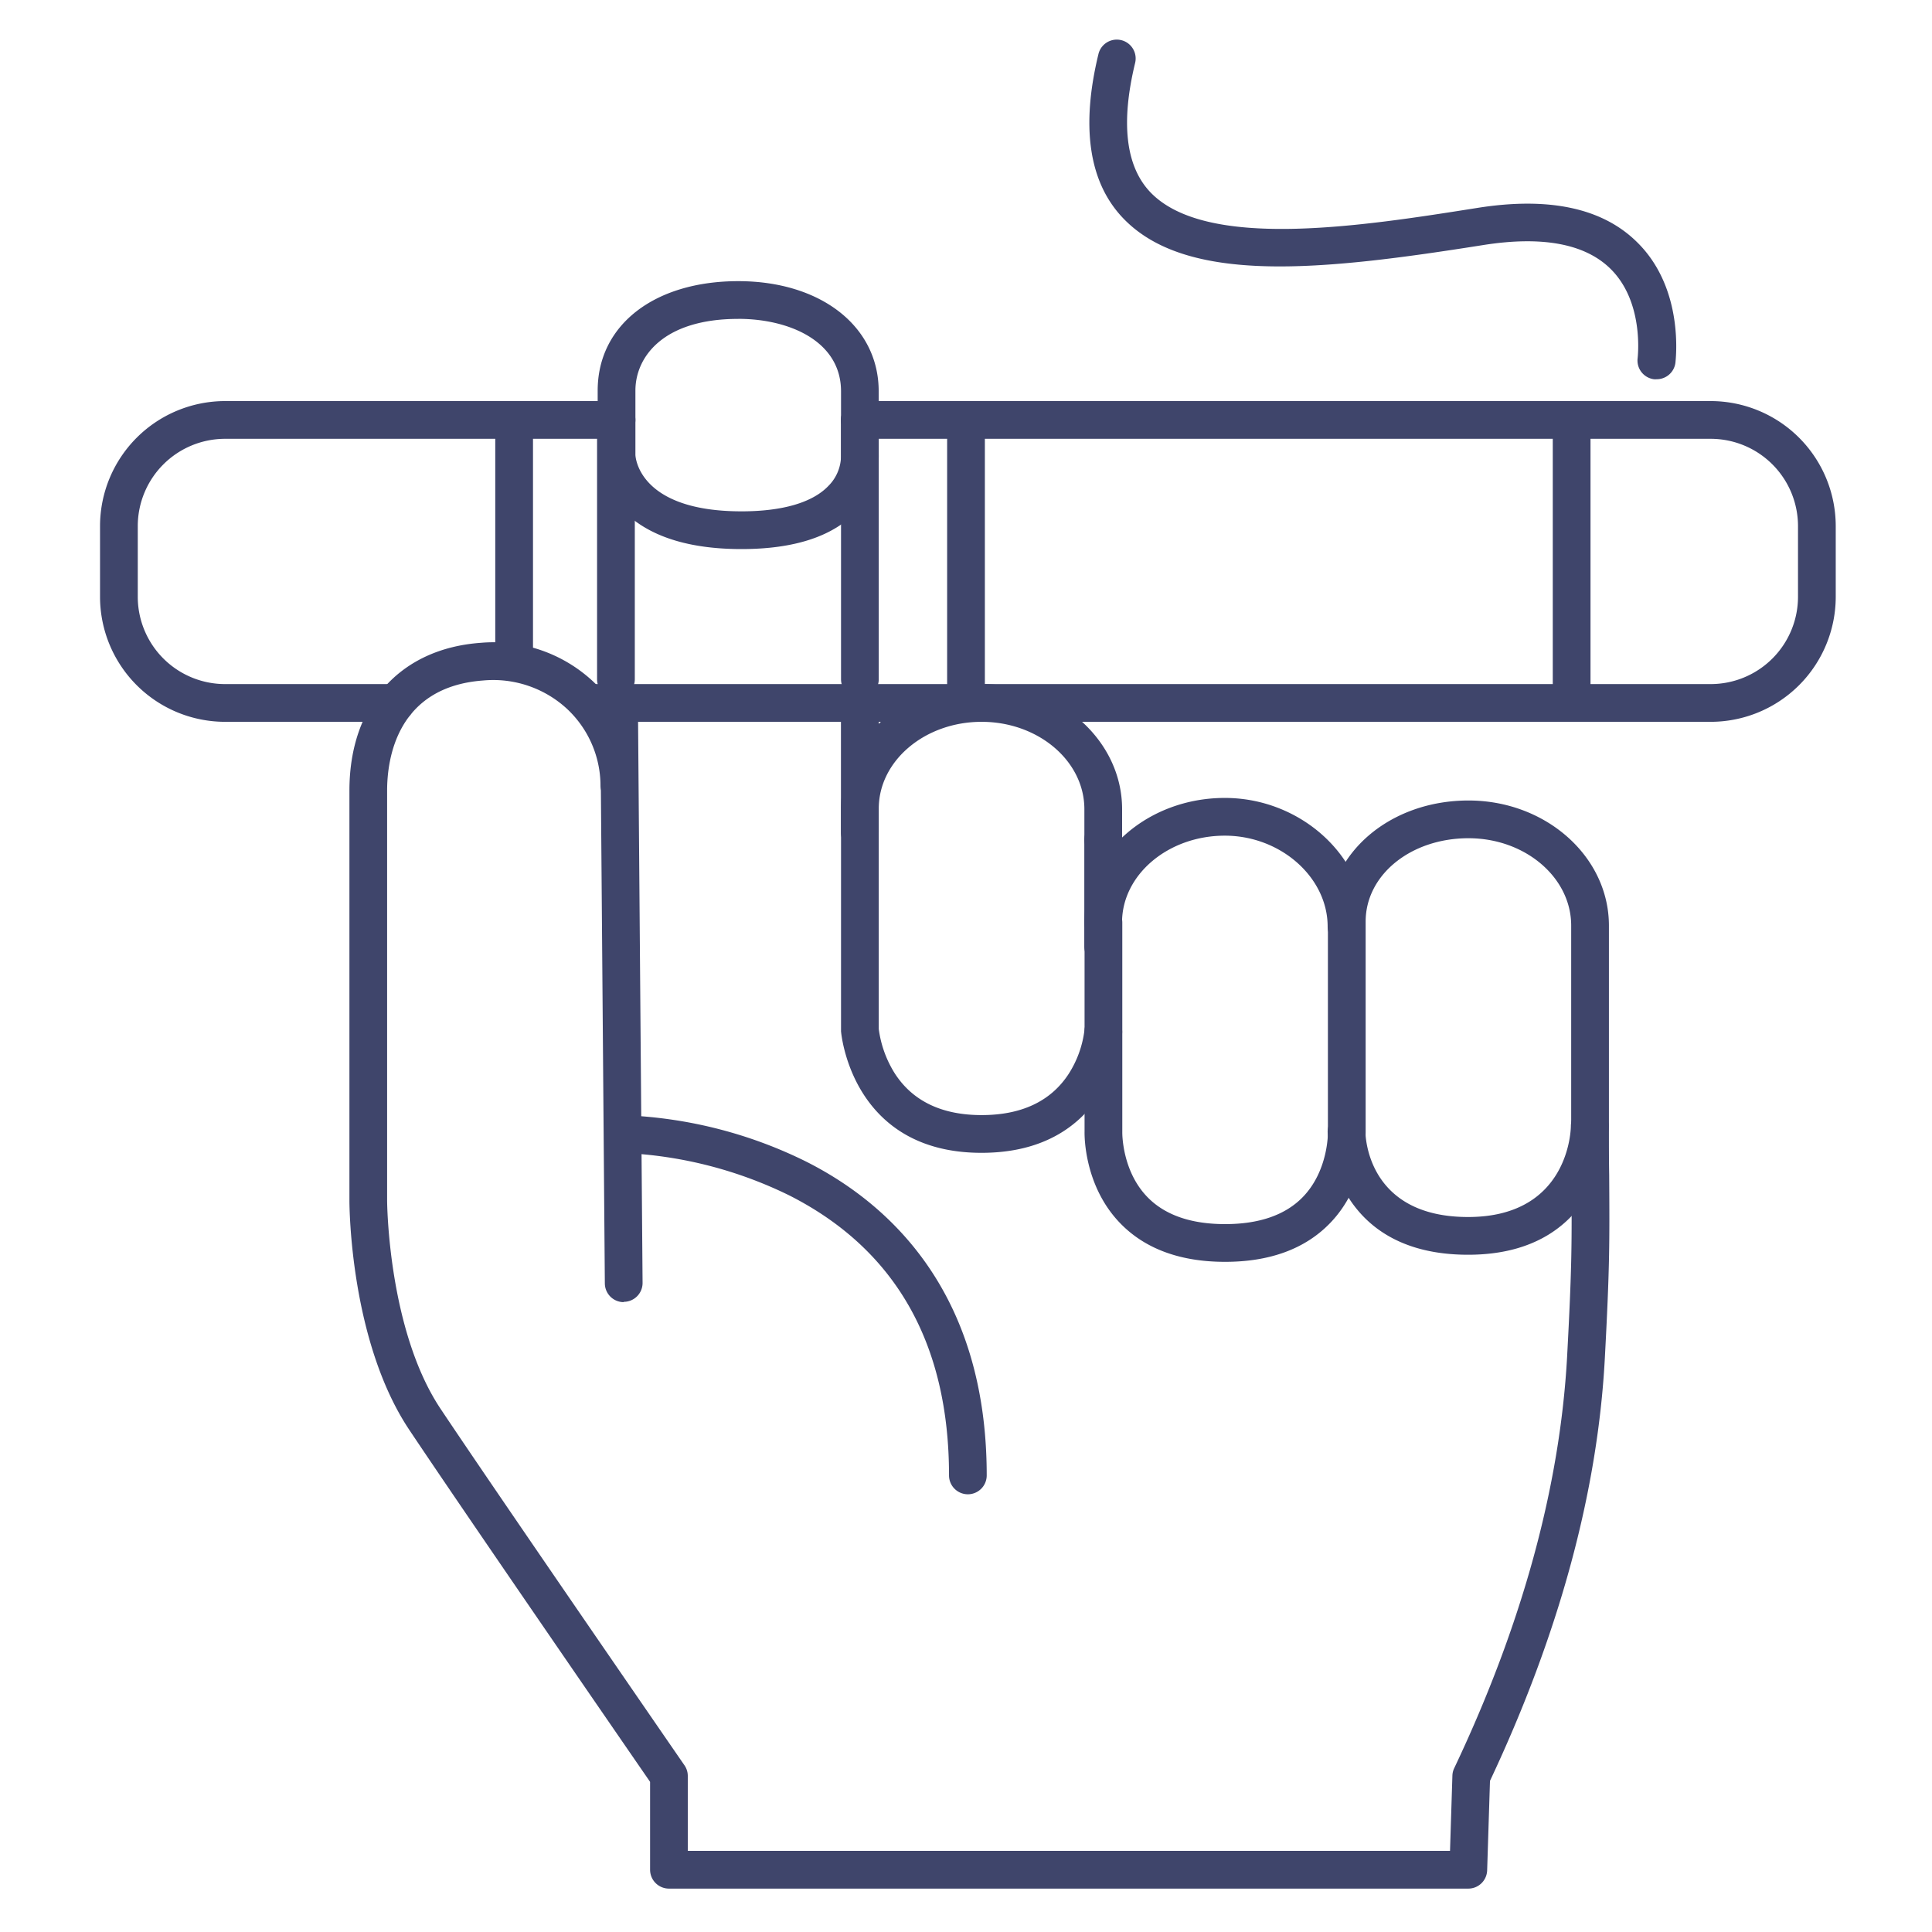 <?xml version="1.0" ?><svg viewBox="0 0 512 512" xmlns="http://www.w3.org/2000/svg"><defs><style>.cls-1{fill:#3f456b;}</style></defs><title/><g id="Lines"><path class="cls-1" d="M227.86,225.61a5,5,0,0,1-5-5V186.29a5,5,0,1,1,10,0v34.32A5,5,0,0,1,227.86,225.61Z"/><path class="cls-1" d="M196.5,145.51c-15.3,0-26.34-4-32.83-11.81a22,22,0,0,1-5.28-13.19v-17c0-17.37,15-29,37.26-29,21.91,0,37.21,12,37.21,29.16v16.7a21.16,21.16,0,0,1-5.75,15C220.92,142.09,210.62,145.51,196.5,145.51Zm-.85-61c-20.12,0-27.26,10.26-27.26,19v17c0,.54.81,15,28.11,15,10.9,0,18.88-2.34,23.08-6.78a11.37,11.37,0,0,0,3.3-7.85c0-.15,0-.22,0-.37V103.66C222.86,90.42,209.19,84.5,195.65,84.5Z"/><path class="cls-1" d="M165.29,345.08a5,5,0,0,1-5-5L159.06,186.8a5,5,0,0,1,10-.08L170.29,340a5,5,0,0,1-5,5Z"/><path class="cls-1" d="M292.35,255.82a5,5,0,0,1-5-5V222.55a5,5,0,0,1,10,0v28.27A5,5,0,0,1,292.35,255.82Z"/><path class="cls-1" d="M260.11,305.51c-34.56,0-37.21-31.9-37.23-32.23,0-.11,0-.23,0-.35V214.29c0-18.2,16.71-33,37.25-33s37.24,14.87,37.24,33.14v8.12a5,5,0,1,1-10,0v-8.12c0-12.76-12.22-23.14-27.24-23.14s-27.25,10.32-27.25,23V272.7a29.22,29.22,0,0,0,4.2,11.69c4.72,7.38,12.47,11.12,23.05,11.12s18.34-3.66,23.06-10.89a27.68,27.68,0,0,0,4.19-11.53,5,5,0,0,1,10,.75C297.31,274.15,294.66,305.51,260.11,305.51Z"/><path class="cls-1" d="M389.06,332.52c-36.5,0-37.21-32.2-37.22-32.52a5,5,0,0,1,5-5.05h0a5,5,0,0,1,5,4.93c.05,2.34,1.22,22.64,27.22,22.64,26.71,0,27.23-23.12,27.24-24.11a5,5,0,0,1,5-5h.05a5,5,0,0,1,4.95,5.05C426.3,298.85,425.56,332.52,389.06,332.52Z"/><path class="cls-1" d="M356.84,250.55a5,5,0,0,1-5-5c0-13.06-12.48-24.09-27.25-24.09-15,0-27.24,10.33-27.24,23a5,5,0,1,1-10,0c0-18.21,16.7-33,37.24-33,20.19,0,37.25,15.61,37.25,34.09A5,5,0,0,1,356.84,250.55Z"/><path class="cls-1" d="M389.07,500.5H177.28a5,5,0,0,1-5-5V472.21c-6.75-9.79-50.09-72.7-63.84-93.32C92.78,355.4,92.6,319.66,92.6,318.15V209.51c0-22.62,13.35-37.63,34.84-39.16A38.71,38.71,0,0,1,157,180.43a37.93,37.93,0,0,1,12.14,27.65,5,5,0,0,1-10,0,27.94,27.94,0,0,0-9-20.34,28.81,28.81,0,0,0-22-7.41c-23.06,1.64-25.55,20.95-25.55,29.18V318.15c0,.33.2,34.25,14.16,55.19,14.81,22.21,64.14,93.76,64.64,94.48a4.94,4.94,0,0,1,.88,2.84V490.5h202l.63-19.91a4.89,4.89,0,0,1,.48-2c18-37.95,28-74.59,29.91-108.9,1.31-24.31,1.27-30.35,1.16-48.25,0-3.73-.05-8-.07-13,0-4.2,0-8.38,0-12.57V245.29c0-12.77-12.21-23.15-27.21-23.15-15.29,0-27.26,9.7-27.26,22.08V299.9c0,1.38,0,14.53-9.47,24.28-6.57,6.78-15.92,10.22-27.78,10.22s-21.21-3.44-27.78-10.22c-9.46-9.75-9.49-22.9-9.46-24.28V244.48a5,5,0,0,1,10,0V300.1c0,.08-.14,10.2,6.71,17.19,4.62,4.72,11.52,7.11,20.53,7.11s15.92-2.39,20.54-7.11c6.85-7,6.72-17.11,6.71-17.21V244.22c0-18,16.37-32.08,37.26-32.08,20.52,0,37.21,14.87,37.21,33.15v40.62c0,4.18,0,8.36,0,12.54,0,5,0,9.23.07,12.94.11,18.13.15,24.24-1.17,48.86-1.93,35.33-12.16,72.9-30.42,111.7l-.75,23.71A5,5,0,0,1,389.07,500.5Z"/><path class="cls-1" d="M256.5,396a5,5,0,0,1-5-5c0-35-14.21-59.91-42.24-74.16a110.74,110.74,0,0,0-43.39-11.26,5,5,0,0,1,0-10H166a118.81,118.81,0,0,1,47.49,12.18c21.92,11,48,34.45,48,83.24A5,5,0,0,1,256.5,396Z"/><path class="cls-1" d="M453.37,191.29H156a5,5,0,0,1,0-10H453.37a23.15,23.15,0,0,0,23.12-23.13V139.42a23.15,23.15,0,0,0-23.12-23.13H227.88a5,5,0,0,1,0-10H453.37a33.16,33.16,0,0,1,33.12,33.13v18.74A33.16,33.16,0,0,1,453.37,191.29Z"/><path class="cls-1" d="M104.85,191.29H59.63a33.16,33.16,0,0,1-33.12-33.13V139.42a33.16,33.16,0,0,1,33.12-33.13H163.39a5,5,0,0,1,0,10H59.63a23.15,23.15,0,0,0-23.12,23.13v18.74a23.15,23.15,0,0,0,23.12,23.13h45.22a5,5,0,0,1,0,10Z"/><path class="cls-1" d="M416.5,190.25a5,5,0,0,1-5-5V111.5a5,5,0,0,1,10,0v73.75A5,5,0,0,1,416.5,190.25Z"/><path class="cls-1" d="M136.25,179.5a5,5,0,0,1-5-5V111.29a5,5,0,0,1,10,0V174.5A5,5,0,0,1,136.25,179.5Z"/><path class="cls-1" d="M256,191.29a5,5,0,0,1-5-5v-75a5,5,0,0,1,10,0v75A5,5,0,0,1,256,191.29Z"/></g><g id="Outline"><path class="cls-1" d="M439,100.5a4,4,0,0,1-.69,0A5,5,0,0,1,434,94.84c0-.24,1.79-14.86-7.29-23.69-6.76-6.58-18.08-8.67-33.64-6.21-42.43,6.71-78.93,10.78-95.81-7.52-8.73-9.46-10.8-24-6.16-43.1a5,5,0,1,1,9.72,2.36c-3.8,15.68-2.53,27.11,3.79,34,14.63,15.86,56.4,9.25,86.9,4.42,18.89-3,33.1,0,42.25,9C446.48,76.48,444.06,95.38,444,96.18A5,5,0,0,1,439,100.5Z"/><path class="cls-1" d="M163.23,185a5,5,0,0,1-5-5V111.29a5,5,0,1,1,10,0V180A5,5,0,0,1,163.23,185Z"/><path class="cls-1" d="M227.88,185a5,5,0,0,1-5-5V111.29a5,5,0,0,1,10,0V180A5,5,0,0,1,227.88,185Z"/></g></svg>